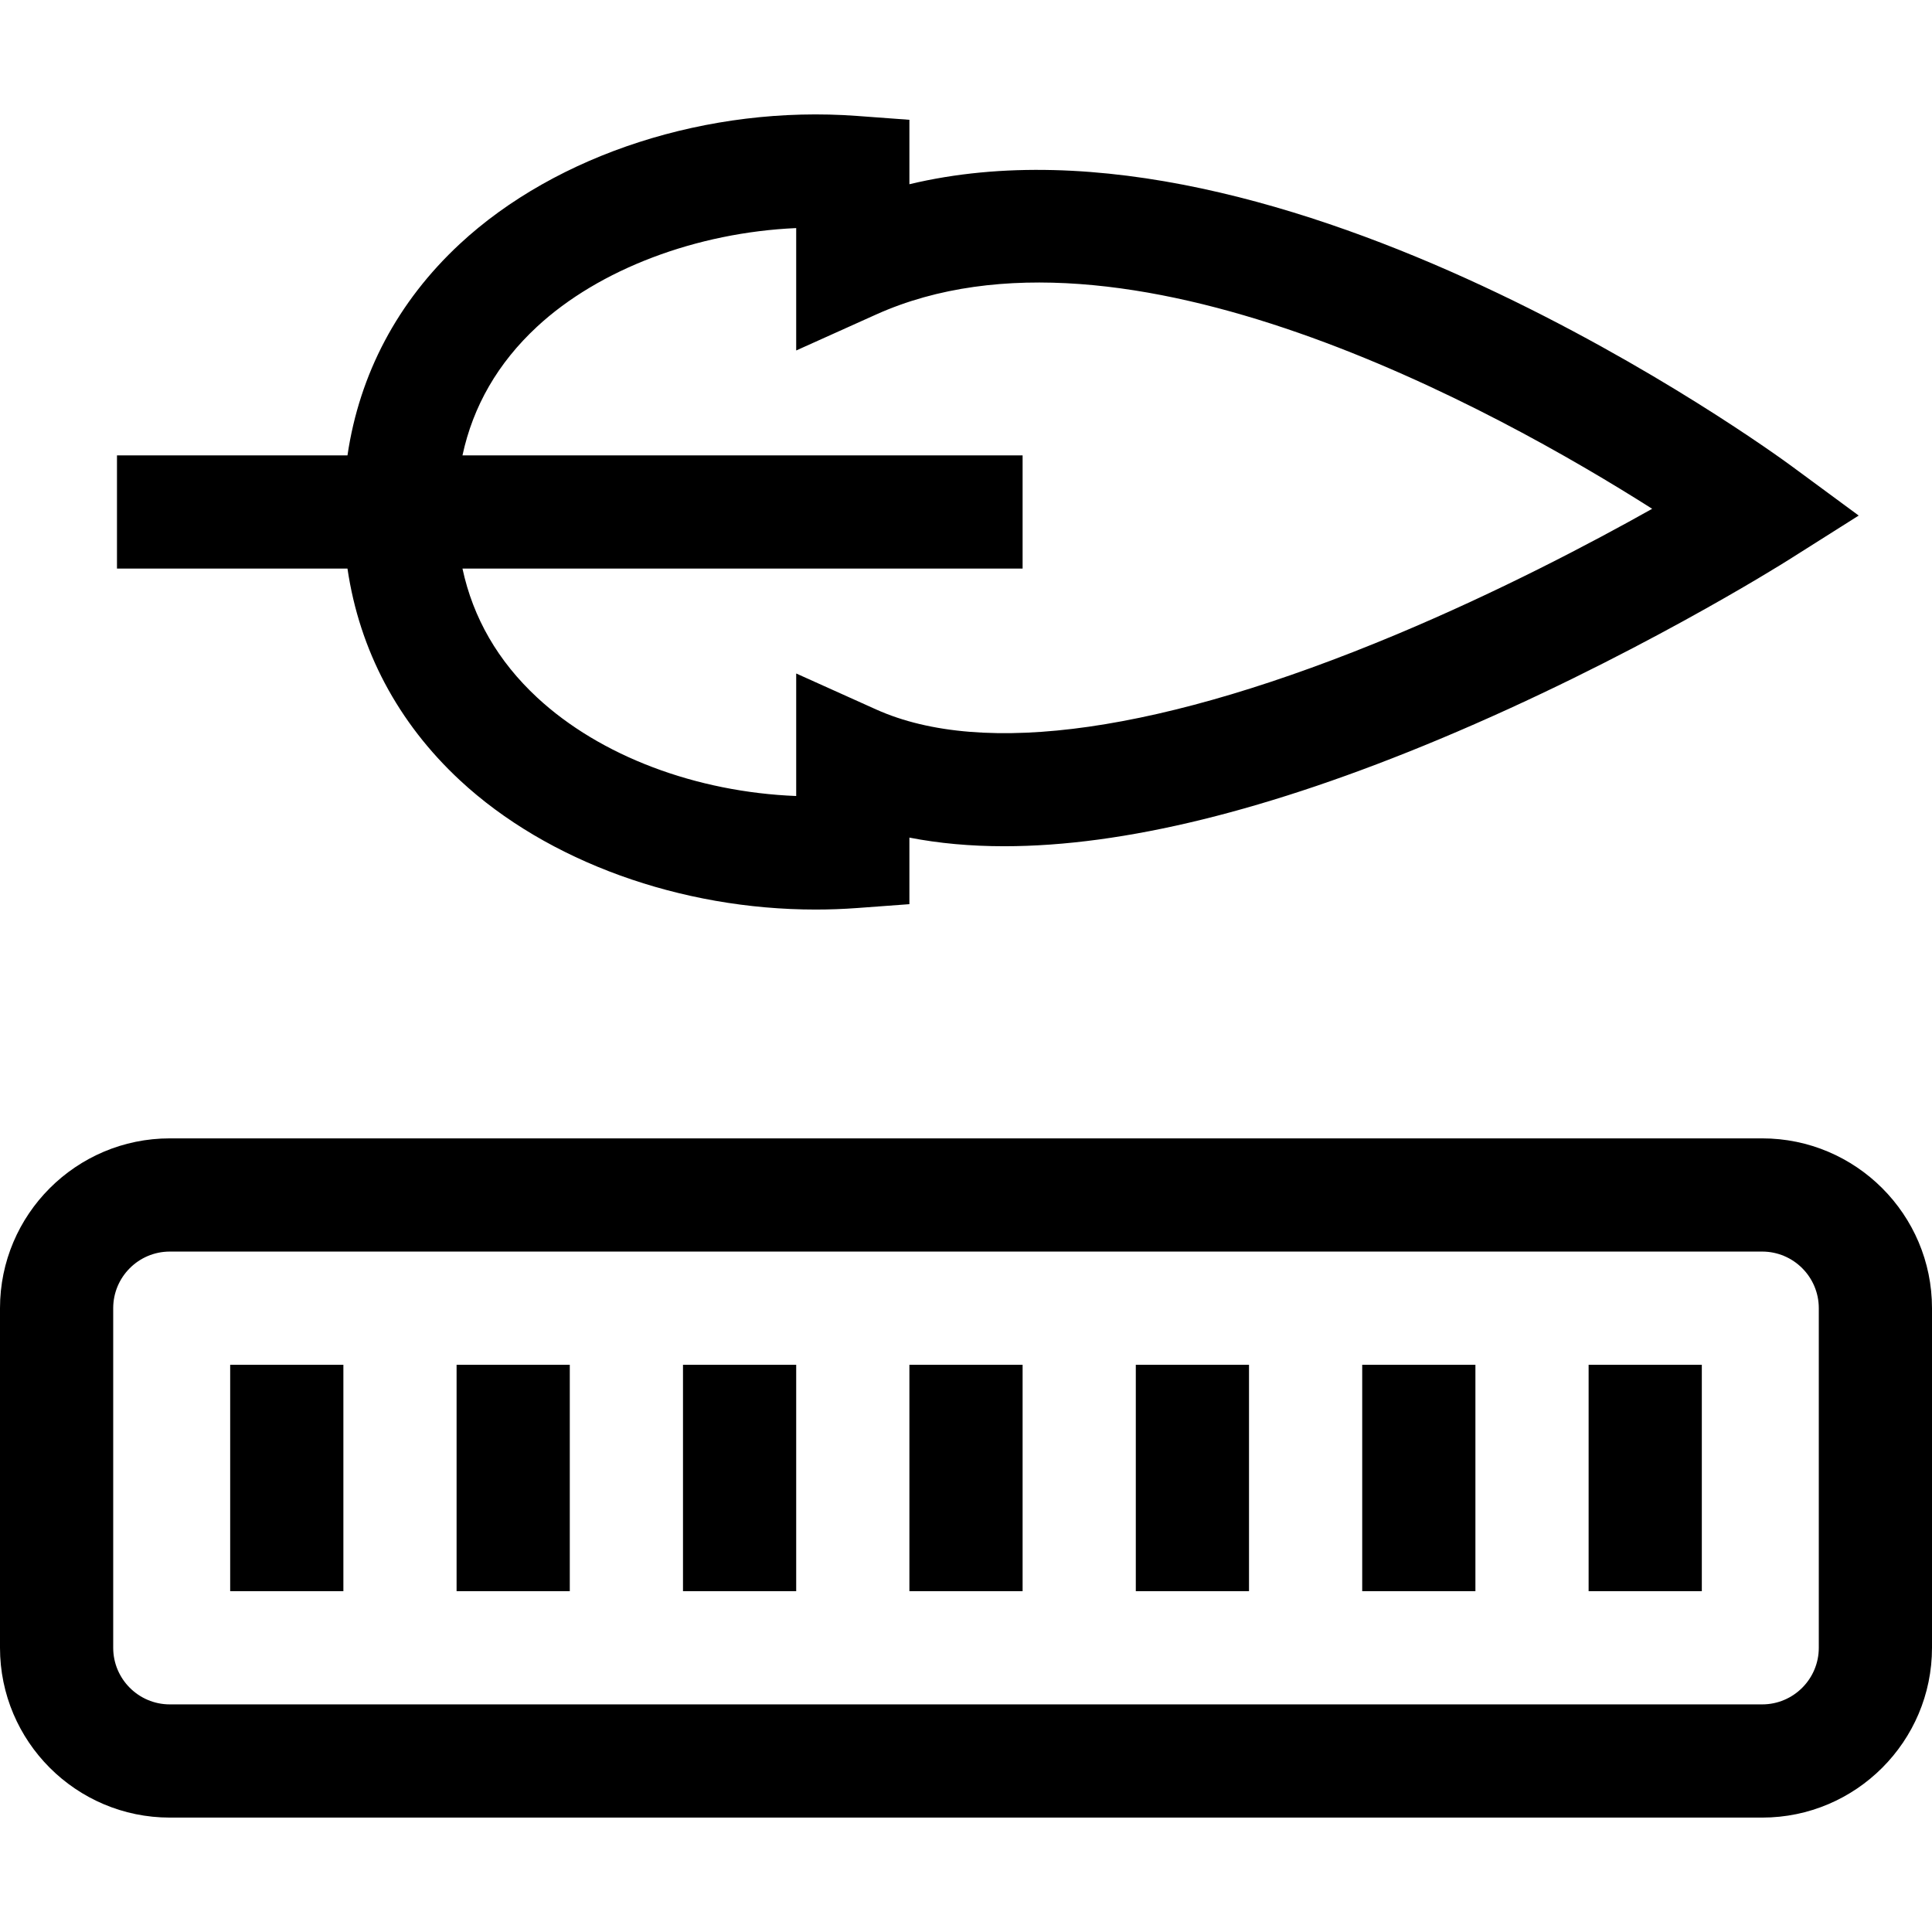 <svg id="Capa_1" enable-background="new 0 0 512 512" height="512" viewBox="0 0 512 512" width="512" xmlns="http://www.w3.org/2000/svg"><g><path d="m121.919 206.82c23.204 21.556 58.527 34.221 94.233 34.221 3.648 0 7.307-.133 10.951-.401l13.897-1.026v-17.641c7.817 1.526 16.201 2.288 25.156 2.288 31.561-.001 70.143-9.477 115.333-28.378 50.68-21.197 90.842-46.459 92.526-47.524l18.561-11.732-17.678-13.024c-5.847-4.307-135.196-98.422-233.898-74.781v-17.077l-13.897-1.025c-39.287-2.898-79.608 10.102-105.249 33.921-16.462 15.293-26.592 34.453-29.77 56.038h-61.084v30h61.084c3.182 21.617 13.334 40.813 29.835 56.141zm20.353-120.199c16.519-15.346 42.433-25.016 68.728-26.177v32.435l21.155-9.52c65.525-29.484 164.33 25.212 205.686 51.476-16.158 9.075-40.595 21.94-67.929 33.373-61.621 25.774-109.257 32.619-137.757 19.794l-21.155-9.521v32.471c-26.485-1.053-51.916-10.554-68.663-26.111-10.365-9.629-16.973-21.081-19.778-34.161h148.441v-30h-148.44c2.8-13.047 9.385-24.465 19.712-34.059z"/><path d="m467 301.68h-422c-24.813 0-45 20.187-45 45v90c0 24.813 20.187 45 45 45h422c24.813 0 45-20.187 45-45v-90c0-24.813-20.187-45-45-45zm15 135c0 8.271-6.729 15-15 15h-422c-8.271 0-15-6.729-15-15v-90c0-8.271 6.729-15 15-15h422c8.271 0 15 6.729 15 15z"/><path d="m61 361.68h30v60h-30z"/><path d="m121 361.68h30v60h-30z"/><path d="m181 361.68h30v60h-30z"/><path d="m241 361.68h30v60h-30z"/><path d="m301 361.68h30v60h-30z"/><path d="m361 361.68h30v60h-30z"/><path d="m421 361.68h30v60h-30z"/></g></svg>
